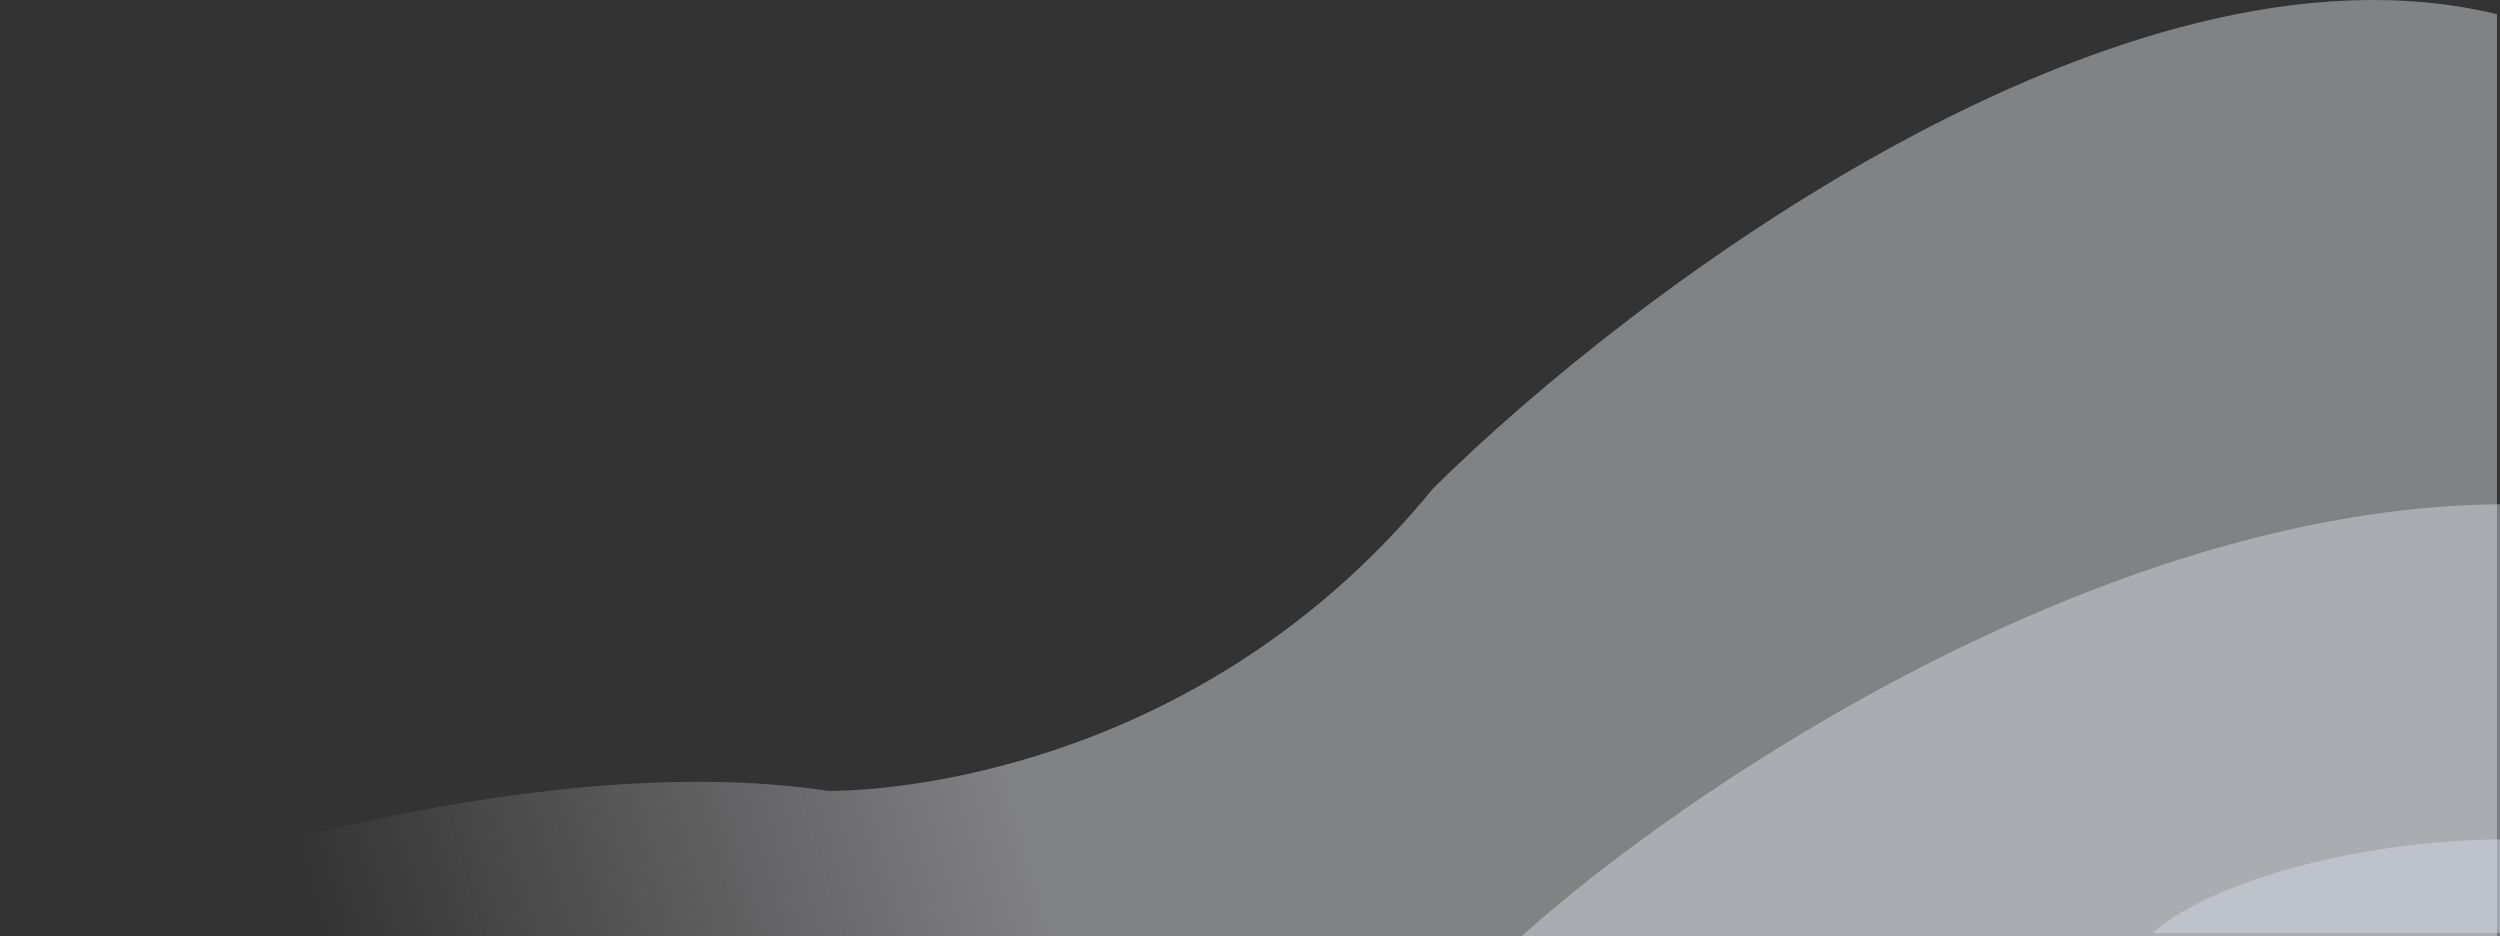 <svg width="828" height="310" viewBox="0 0 828 310" fill="none" xmlns="http://www.w3.org/2000/svg">
<rect x="0" y="0" width="828" height="310" fill="#333333" stroke="none"/>
<path opacity="0.4" d="M274.384 261.95C177.526 247.316 44.571 289.573 0 310H827V4.697C702.153 -25.45 540.038 96.891 474.586 161.83C401.759 251.098 302.959 261.95 274.384 261.95Z" fill="url(#paint0_linear)"/>
<path opacity="0.4" d="M828 167C694.735 168.173 556.473 262.822 504 310H828V167Z" fill="#E9EBF9"/>
<path opacity="0.4" d="M828 278C780.699 278.418 731.625 292.198 713 309H828V278Z" fill="#D9E3F1"/>
<defs>
<linearGradient id="paint0_linear" x1="827" y1="80" x2="100" y2="289.5" gradientUnits="userSpaceOnUse">
<stop offset="0.69" stop-color="#F6F7FC"/>
<stop offset="1" stop-color="#F6F7FC" stop-opacity="0"/>
</linearGradient>
</defs>
</svg>
